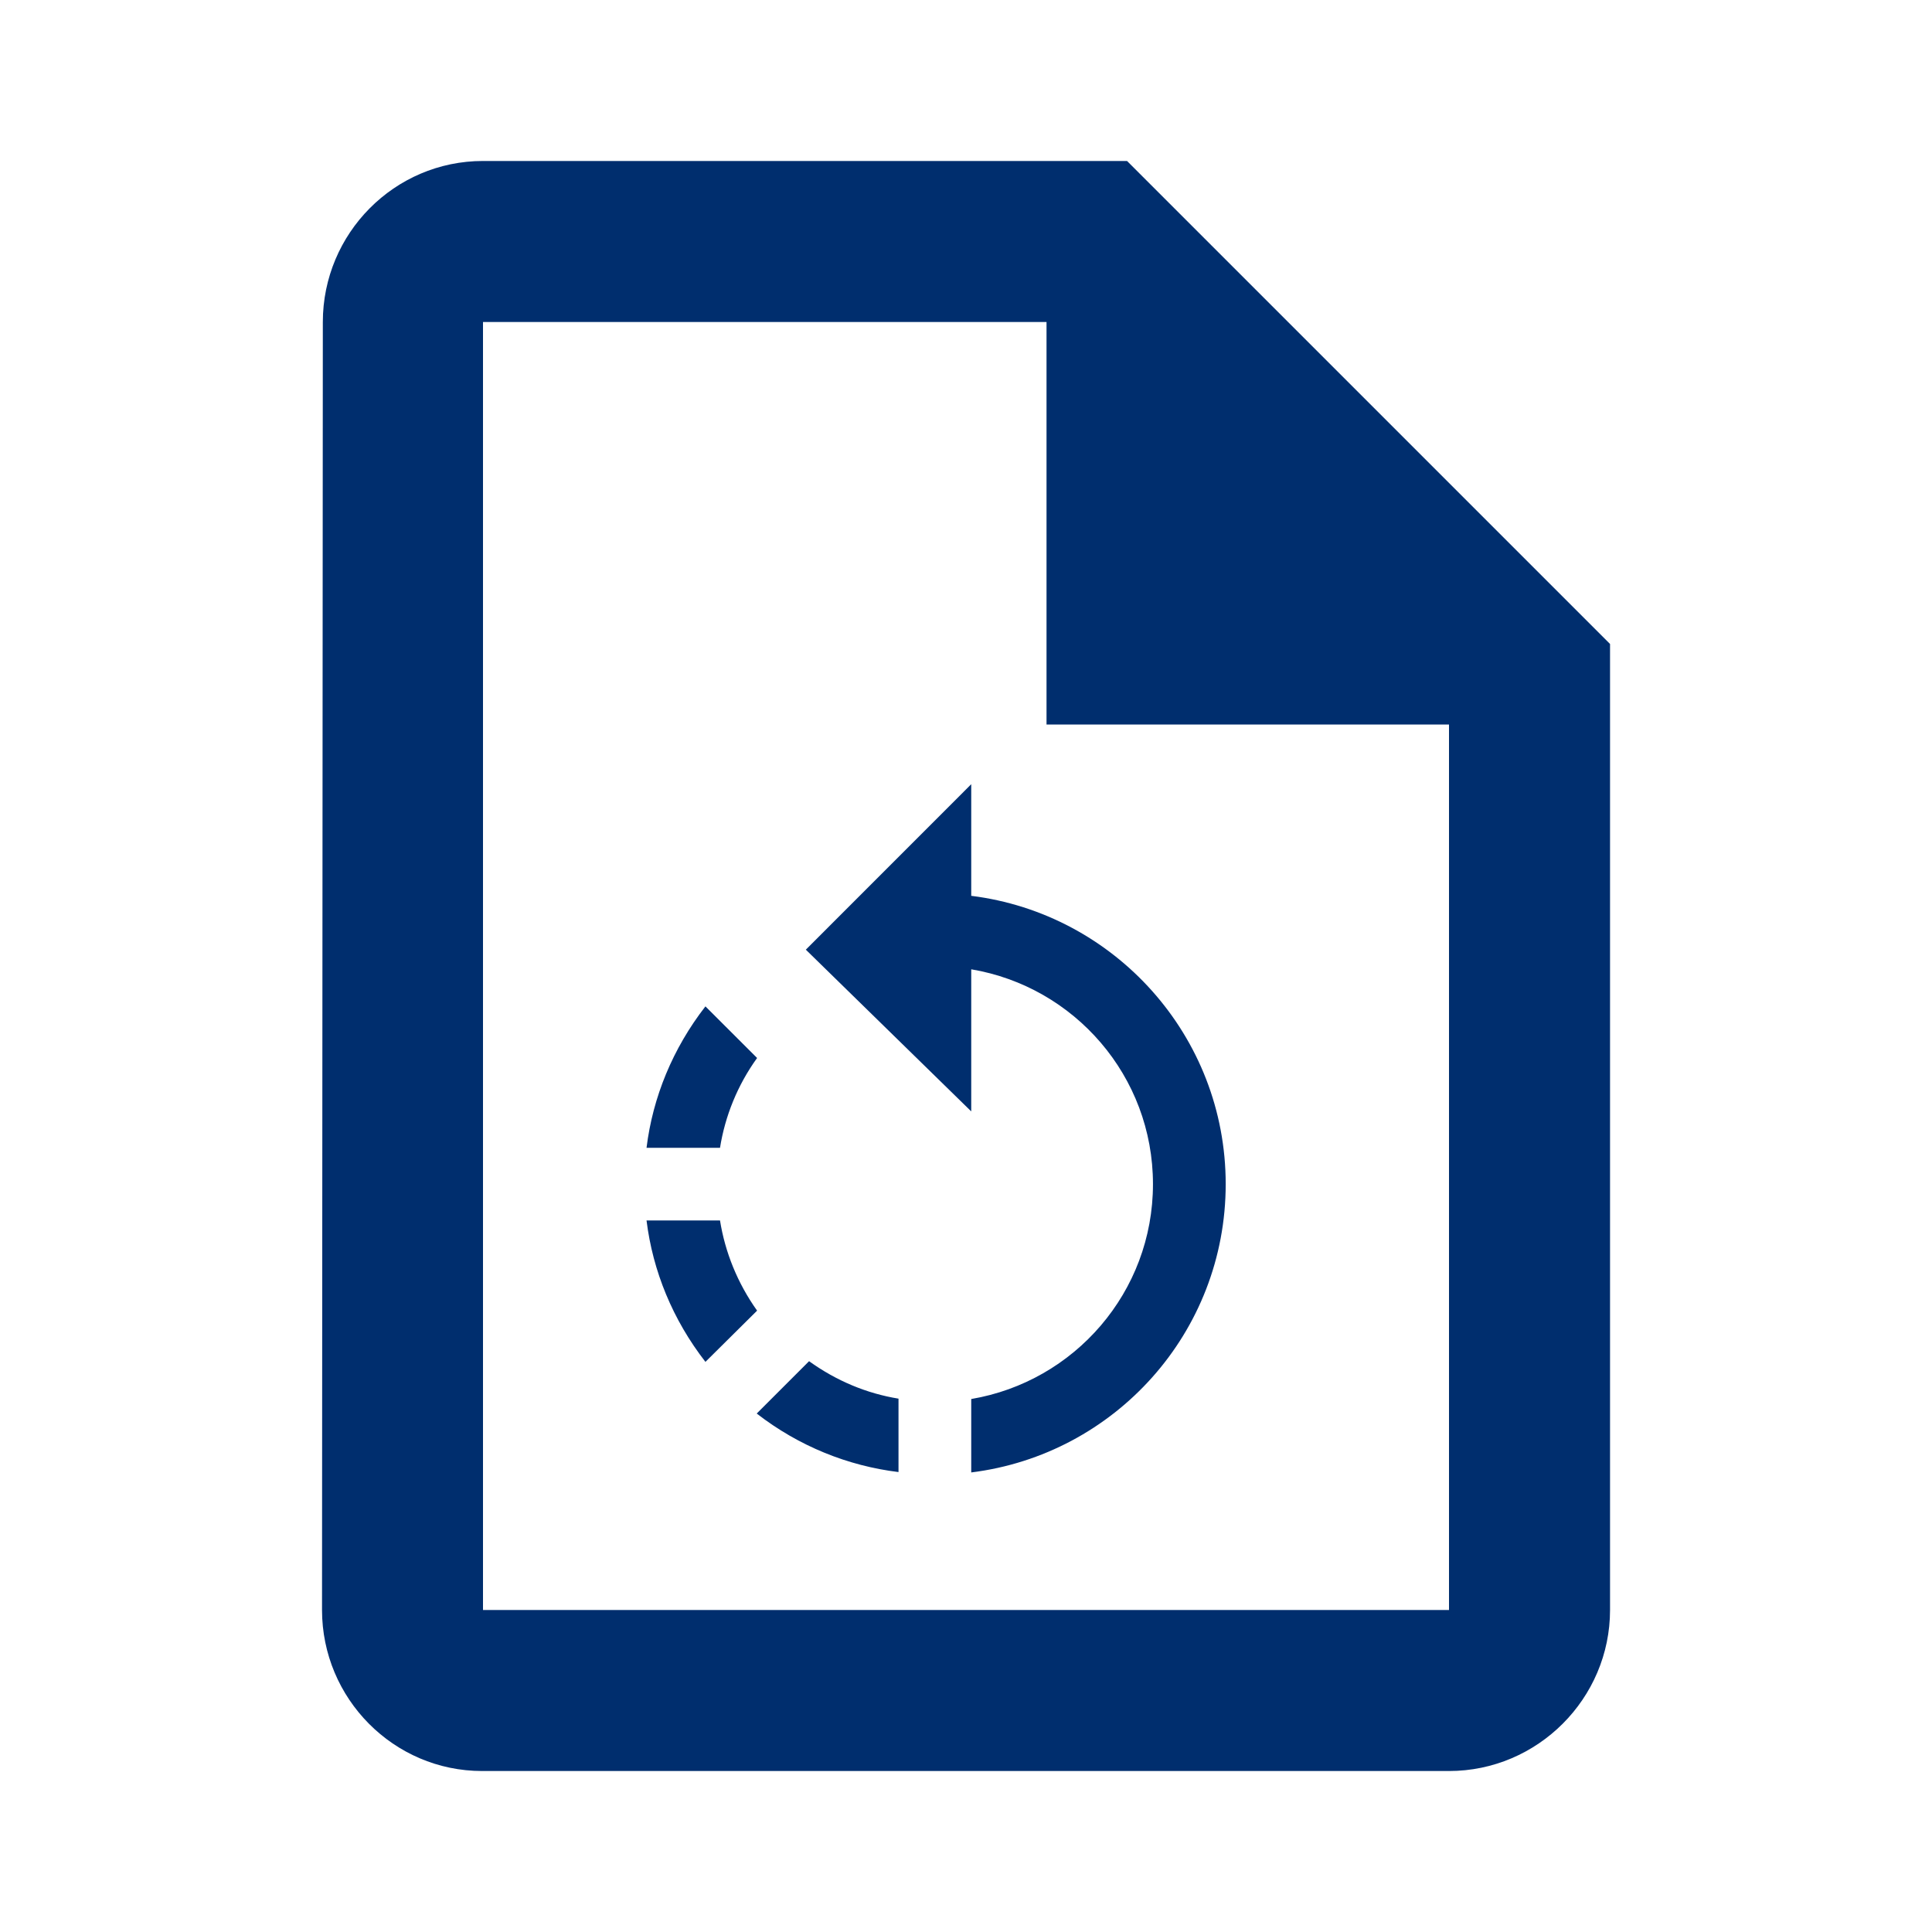 <svg xmlns="http://www.w3.org/2000/svg" width="31" height="31" viewBox="0 0 31 31" fill="none">
<path d="M18.084 2.583H7.75C6.329 2.583 5.18 3.746 5.18 5.167L5.167 25.833C5.167 27.254 6.317 28.417 7.737 28.417H23.25C24.671 28.417 25.834 27.254 25.834 25.833V10.333L18.084 2.583ZM23.25 25.833H7.75V5.167H16.792V11.625H23.25V25.833Z" fill="#002E6E"/>
<path d="M12.93 15.238L15.584 12.583V14.374C17.882 14.66 19.667 16.62 19.667 19C19.667 21.38 17.888 23.34 15.584 23.626V22.448C17.24 22.168 18.5 20.733 18.5 19C18.5 17.267 17.24 15.832 15.584 15.553V17.833L12.93 15.238ZM10.374 18.417C10.474 17.606 10.794 16.824 11.319 16.148L12.148 16.976C11.833 17.413 11.634 17.909 11.553 18.417H10.374ZM14.417 22.442V23.62C13.606 23.521 12.819 23.206 12.142 22.681L12.982 21.841C13.419 22.156 13.909 22.36 14.417 22.442ZM12.148 21.03L11.319 21.852C10.794 21.176 10.474 20.394 10.374 19.583H11.553C11.634 20.091 11.833 20.587 12.148 21.03Z" fill="#002E6E"/>
</svg>